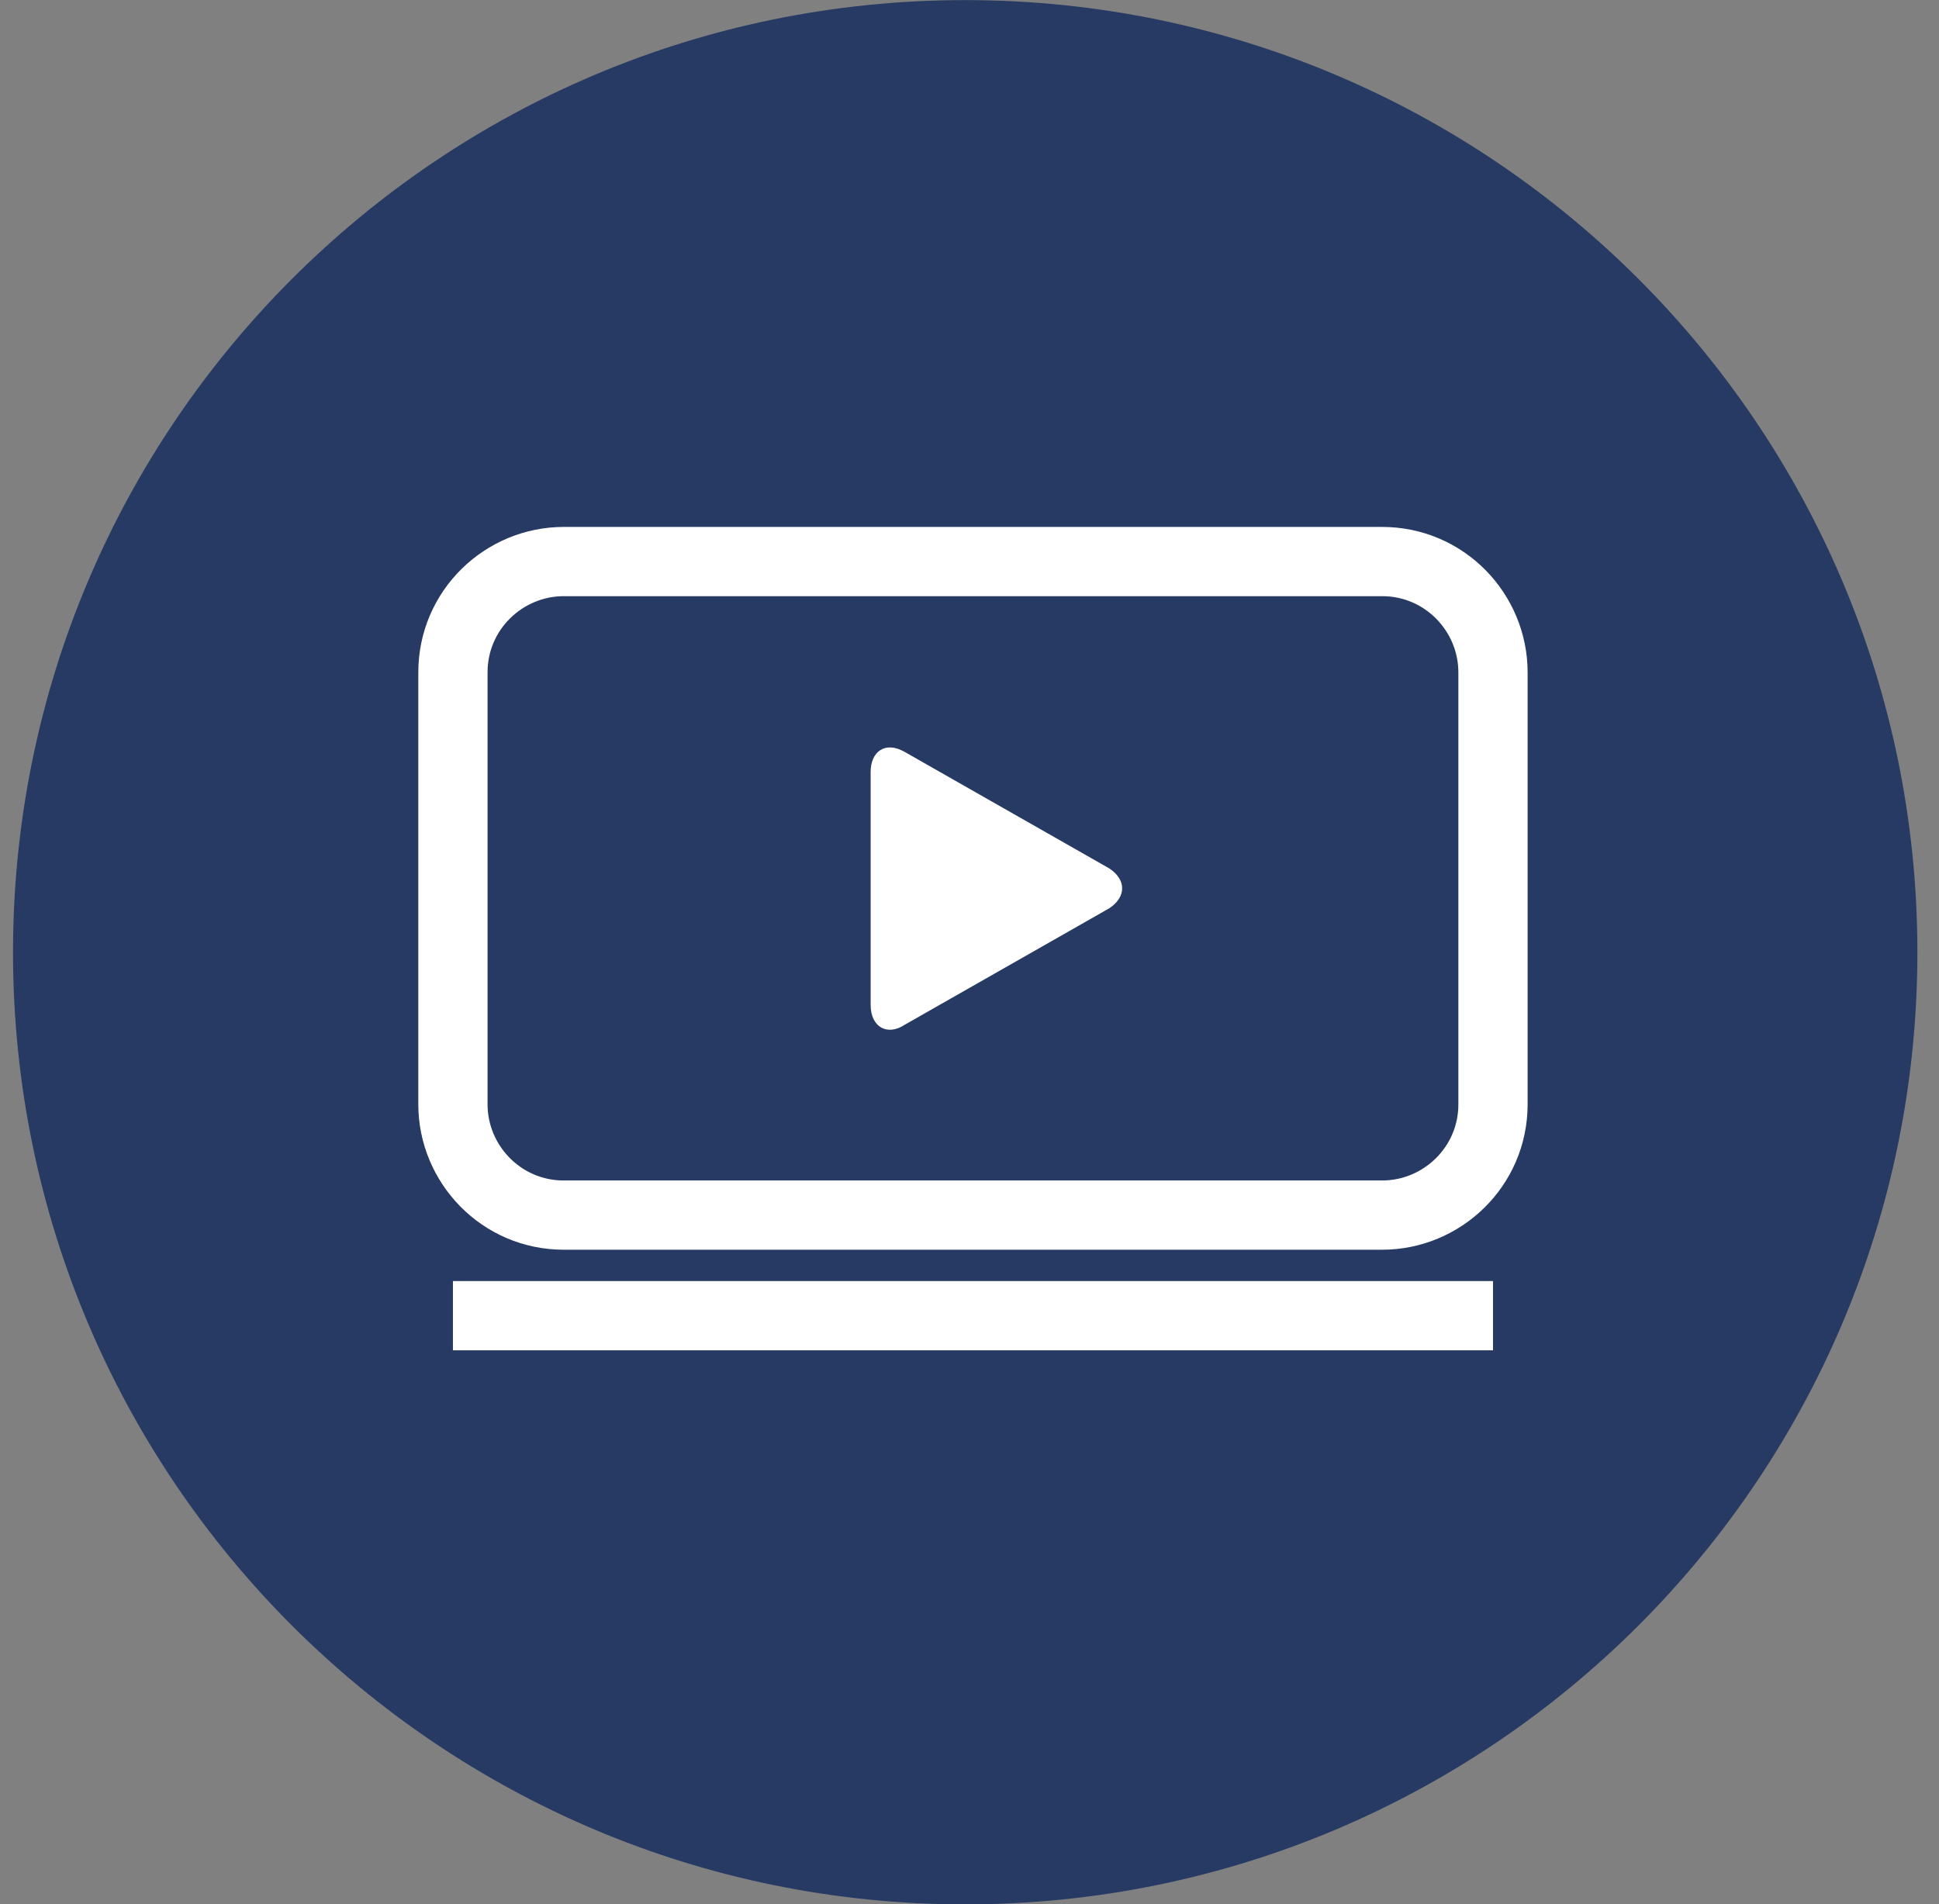 <?xml version="1.0" encoding="UTF-8"?>
<svg width="56px" height="55px" viewBox="0 0 56 55" version="1.1" xmlns="http://www.w3.org/2000/svg" xmlns:xlink="http://www.w3.org/1999/xlink">
    <rect x="0" y="0" width="56" height="55" fill="#808080" stroke="none"/>
    <!-- Generator: Sketch 52.6 (67491) - http://www.bohemiancoding.com/sketch -->
    <title>115-C</title>
    <desc>Created with Sketch.</desc>
    <g id="icons" stroke="none" stroke-width="1" fill="none" fill-rule="evenodd">
        <g id="icons_DSGN-1385" transform="translate(-489, -961)">
            <g id="115-C" transform="translate(489, 961)">
                <path d="M55.376,27.503 C55.376,42.691 43.063,55.003 27.875,55.003 C12.688,55.003 0.376,42.691 0.376,27.503 C0.376,12.315 12.688,0.003 27.875,0.003 C43.063,0.003 55.376,12.315 55.376,27.503" id="Fill-159" fill="#273A64"></path>
                <path d="M43.119,31.895 C43.119,33.7 41.642,35.095 39.918,35.095 L16.282,35.095 C14.476,35.095 13.081,33.618 13.081,31.895 L13.081,19.42 C13.081,17.614 14.558,16.219 16.282,16.219 L39.918,16.219 C41.724,16.219 43.119,17.696 43.119,19.42 L43.119,31.895 Z" id="Shape" stroke="#FFFFFF" stroke-width="2"></path>
                <path d="M13.081,38 L43.119,38" id="Shape" stroke="#FFFFFF" stroke-width="2"></path>
                <path d="M25.145,22.292 C25.145,21.718 25.556,21.39 26.13,21.718 L32.039,25.083 C32.532,25.411 32.532,25.903 32.039,26.232 L26.13,29.597 C25.638,29.925 25.145,29.679 25.145,29.022 L25.145,22.292 Z" id="Shape" fill="#FFFFFF"></path>
            </g>
        </g>
    </g>
</svg>